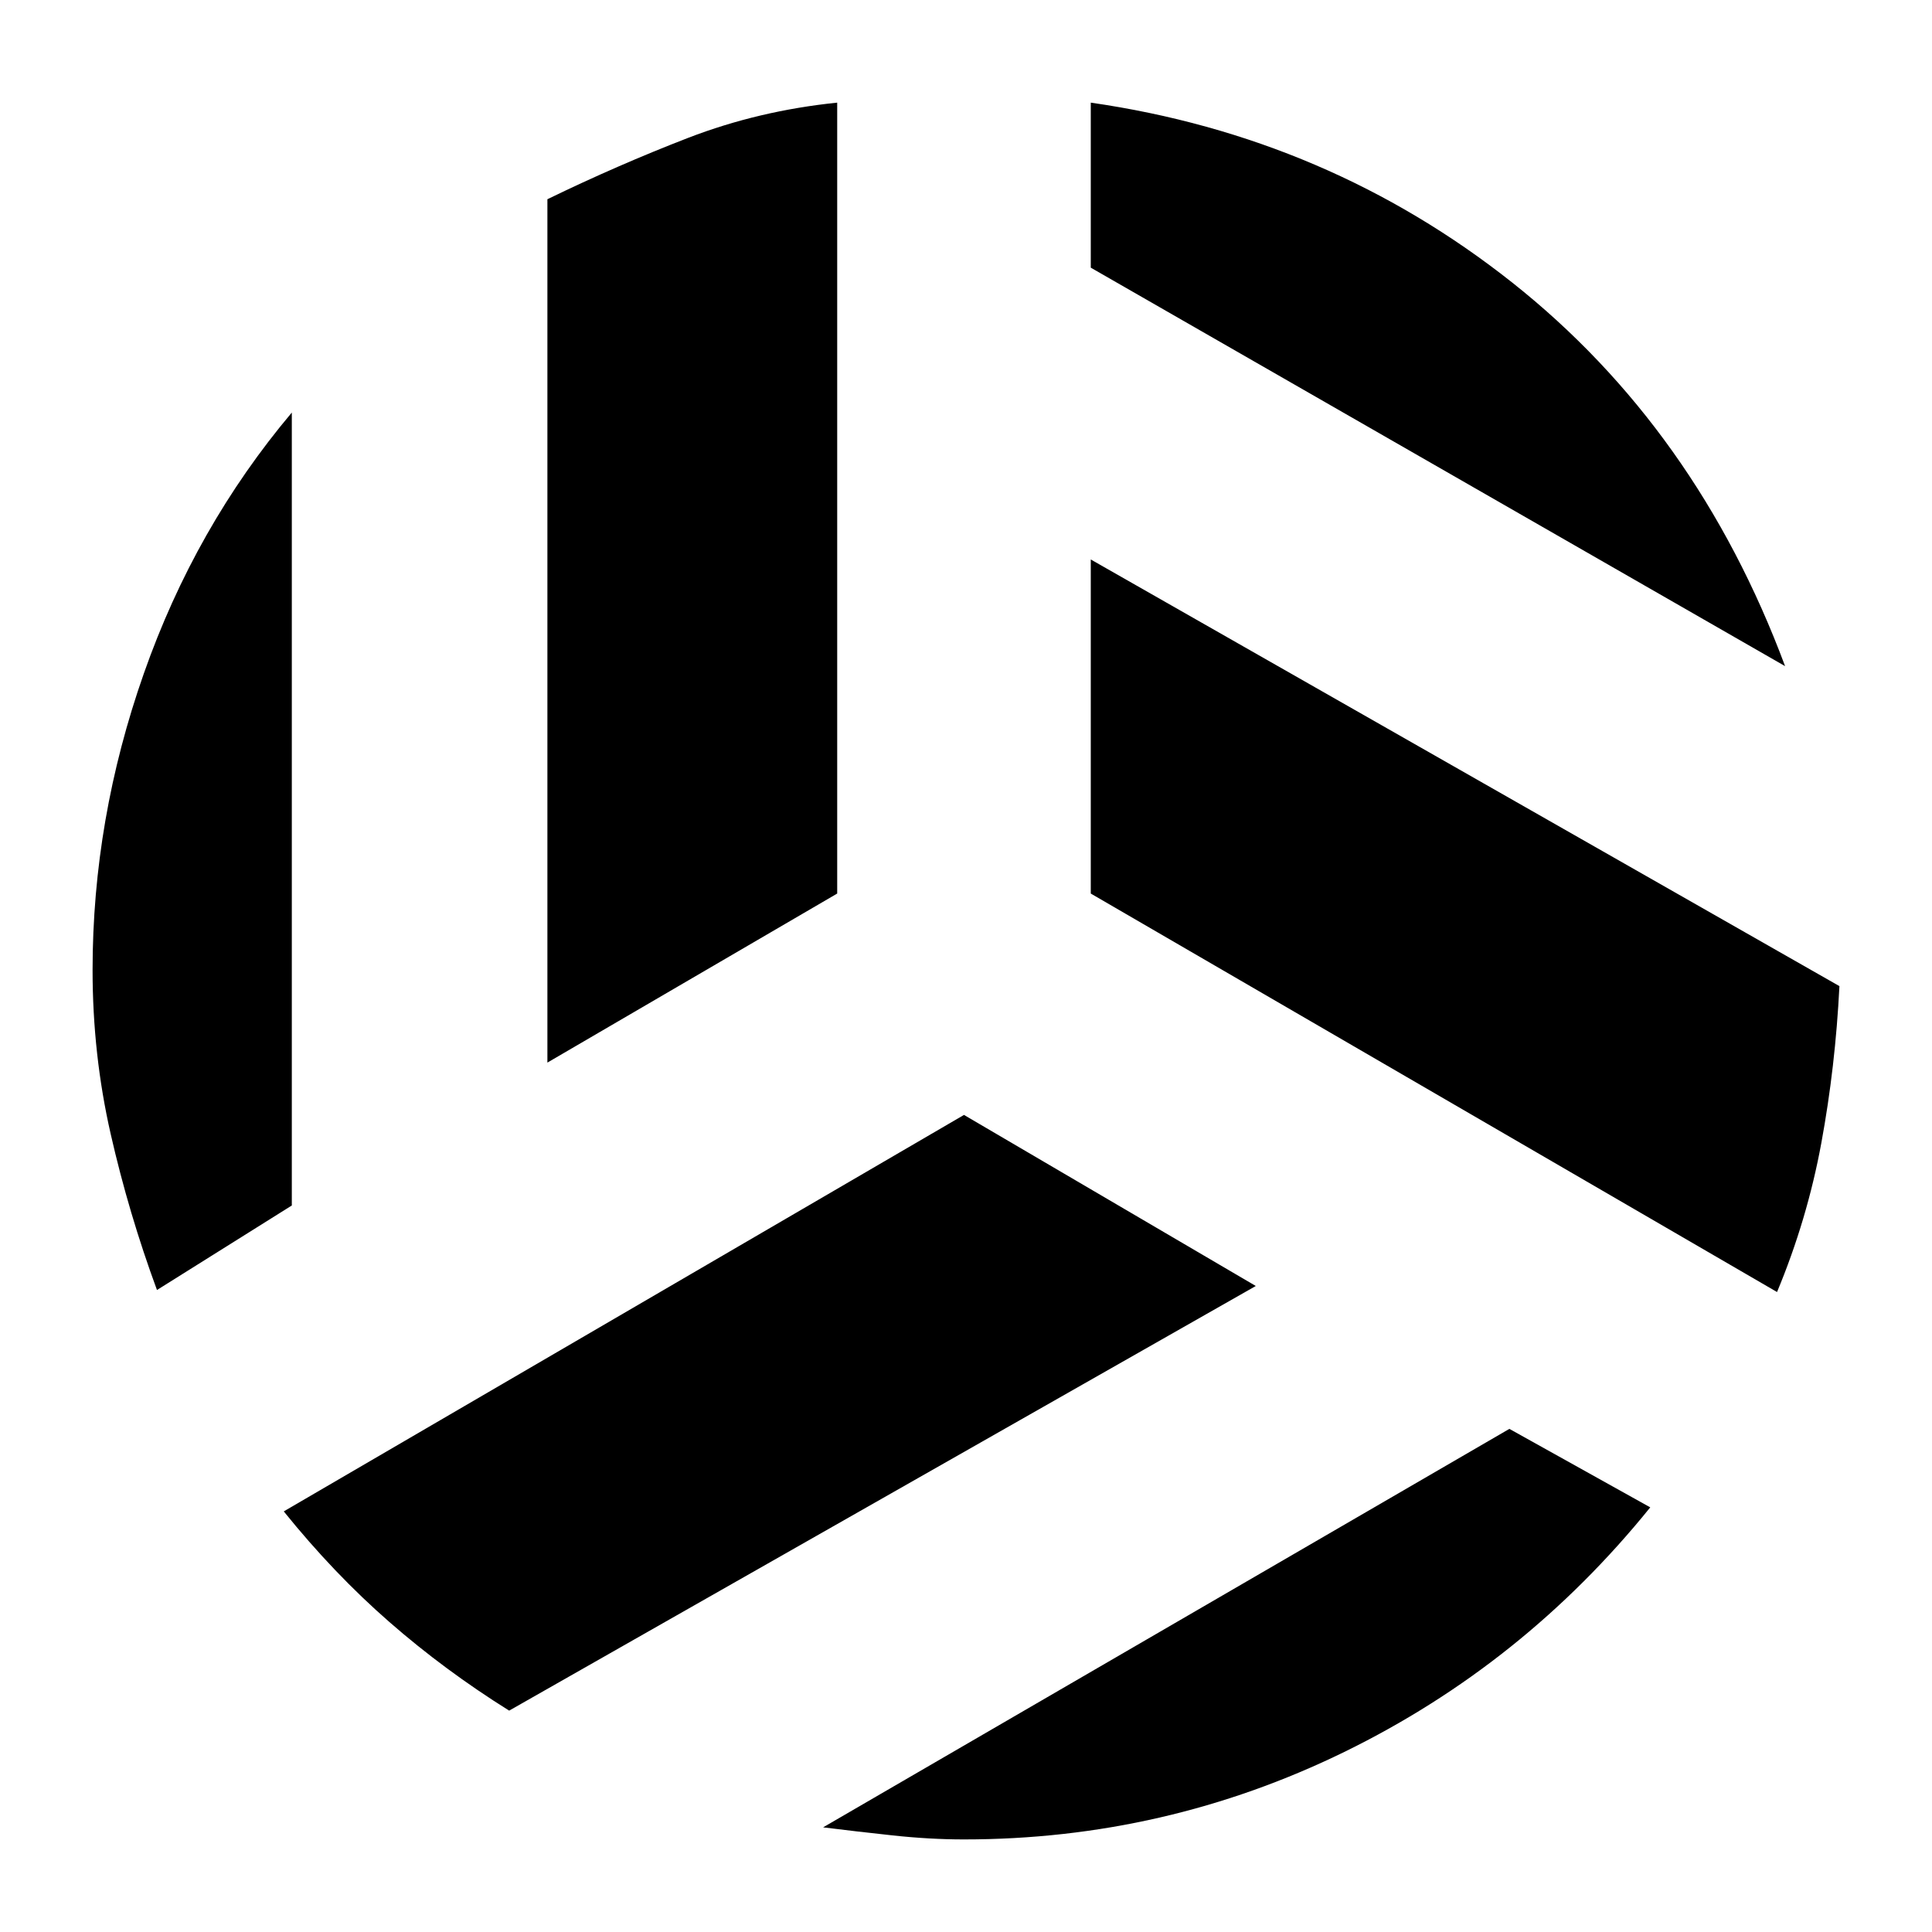 <svg xmlns="http://www.w3.org/2000/svg" height="24" width="24"><path d="M22.175 8.275 13.55 3.325V1.275Q16.5 1.7 18.788 3.512Q21.075 5.325 22.175 8.275ZM6.8 13.2V2.475Q7.675 2.05 8.55 1.712Q9.425 1.375 10.4 1.275V11.1ZM1.95 16.025Q1.6 15.075 1.375 14.087Q1.15 13.1 1.15 12.05Q1.15 10.175 1.788 8.363Q2.425 6.55 3.625 5.125V14.975ZM6.325 21.25Q5.525 20.75 4.838 20.15Q4.15 19.55 3.525 18.775L11.975 13.85L15.6 15.975ZM11.975 22.85Q11.55 22.85 11.088 22.8Q10.625 22.75 10.225 22.7L18.75 17.75L20.5 18.725Q18.925 20.675 16.7 21.763Q14.475 22.85 11.975 22.85ZM22.075 16.05 13.55 11.1V6.95L22.85 12.25Q22.8 13.25 22.625 14.2Q22.45 15.15 22.075 16.05Z"/></svg>